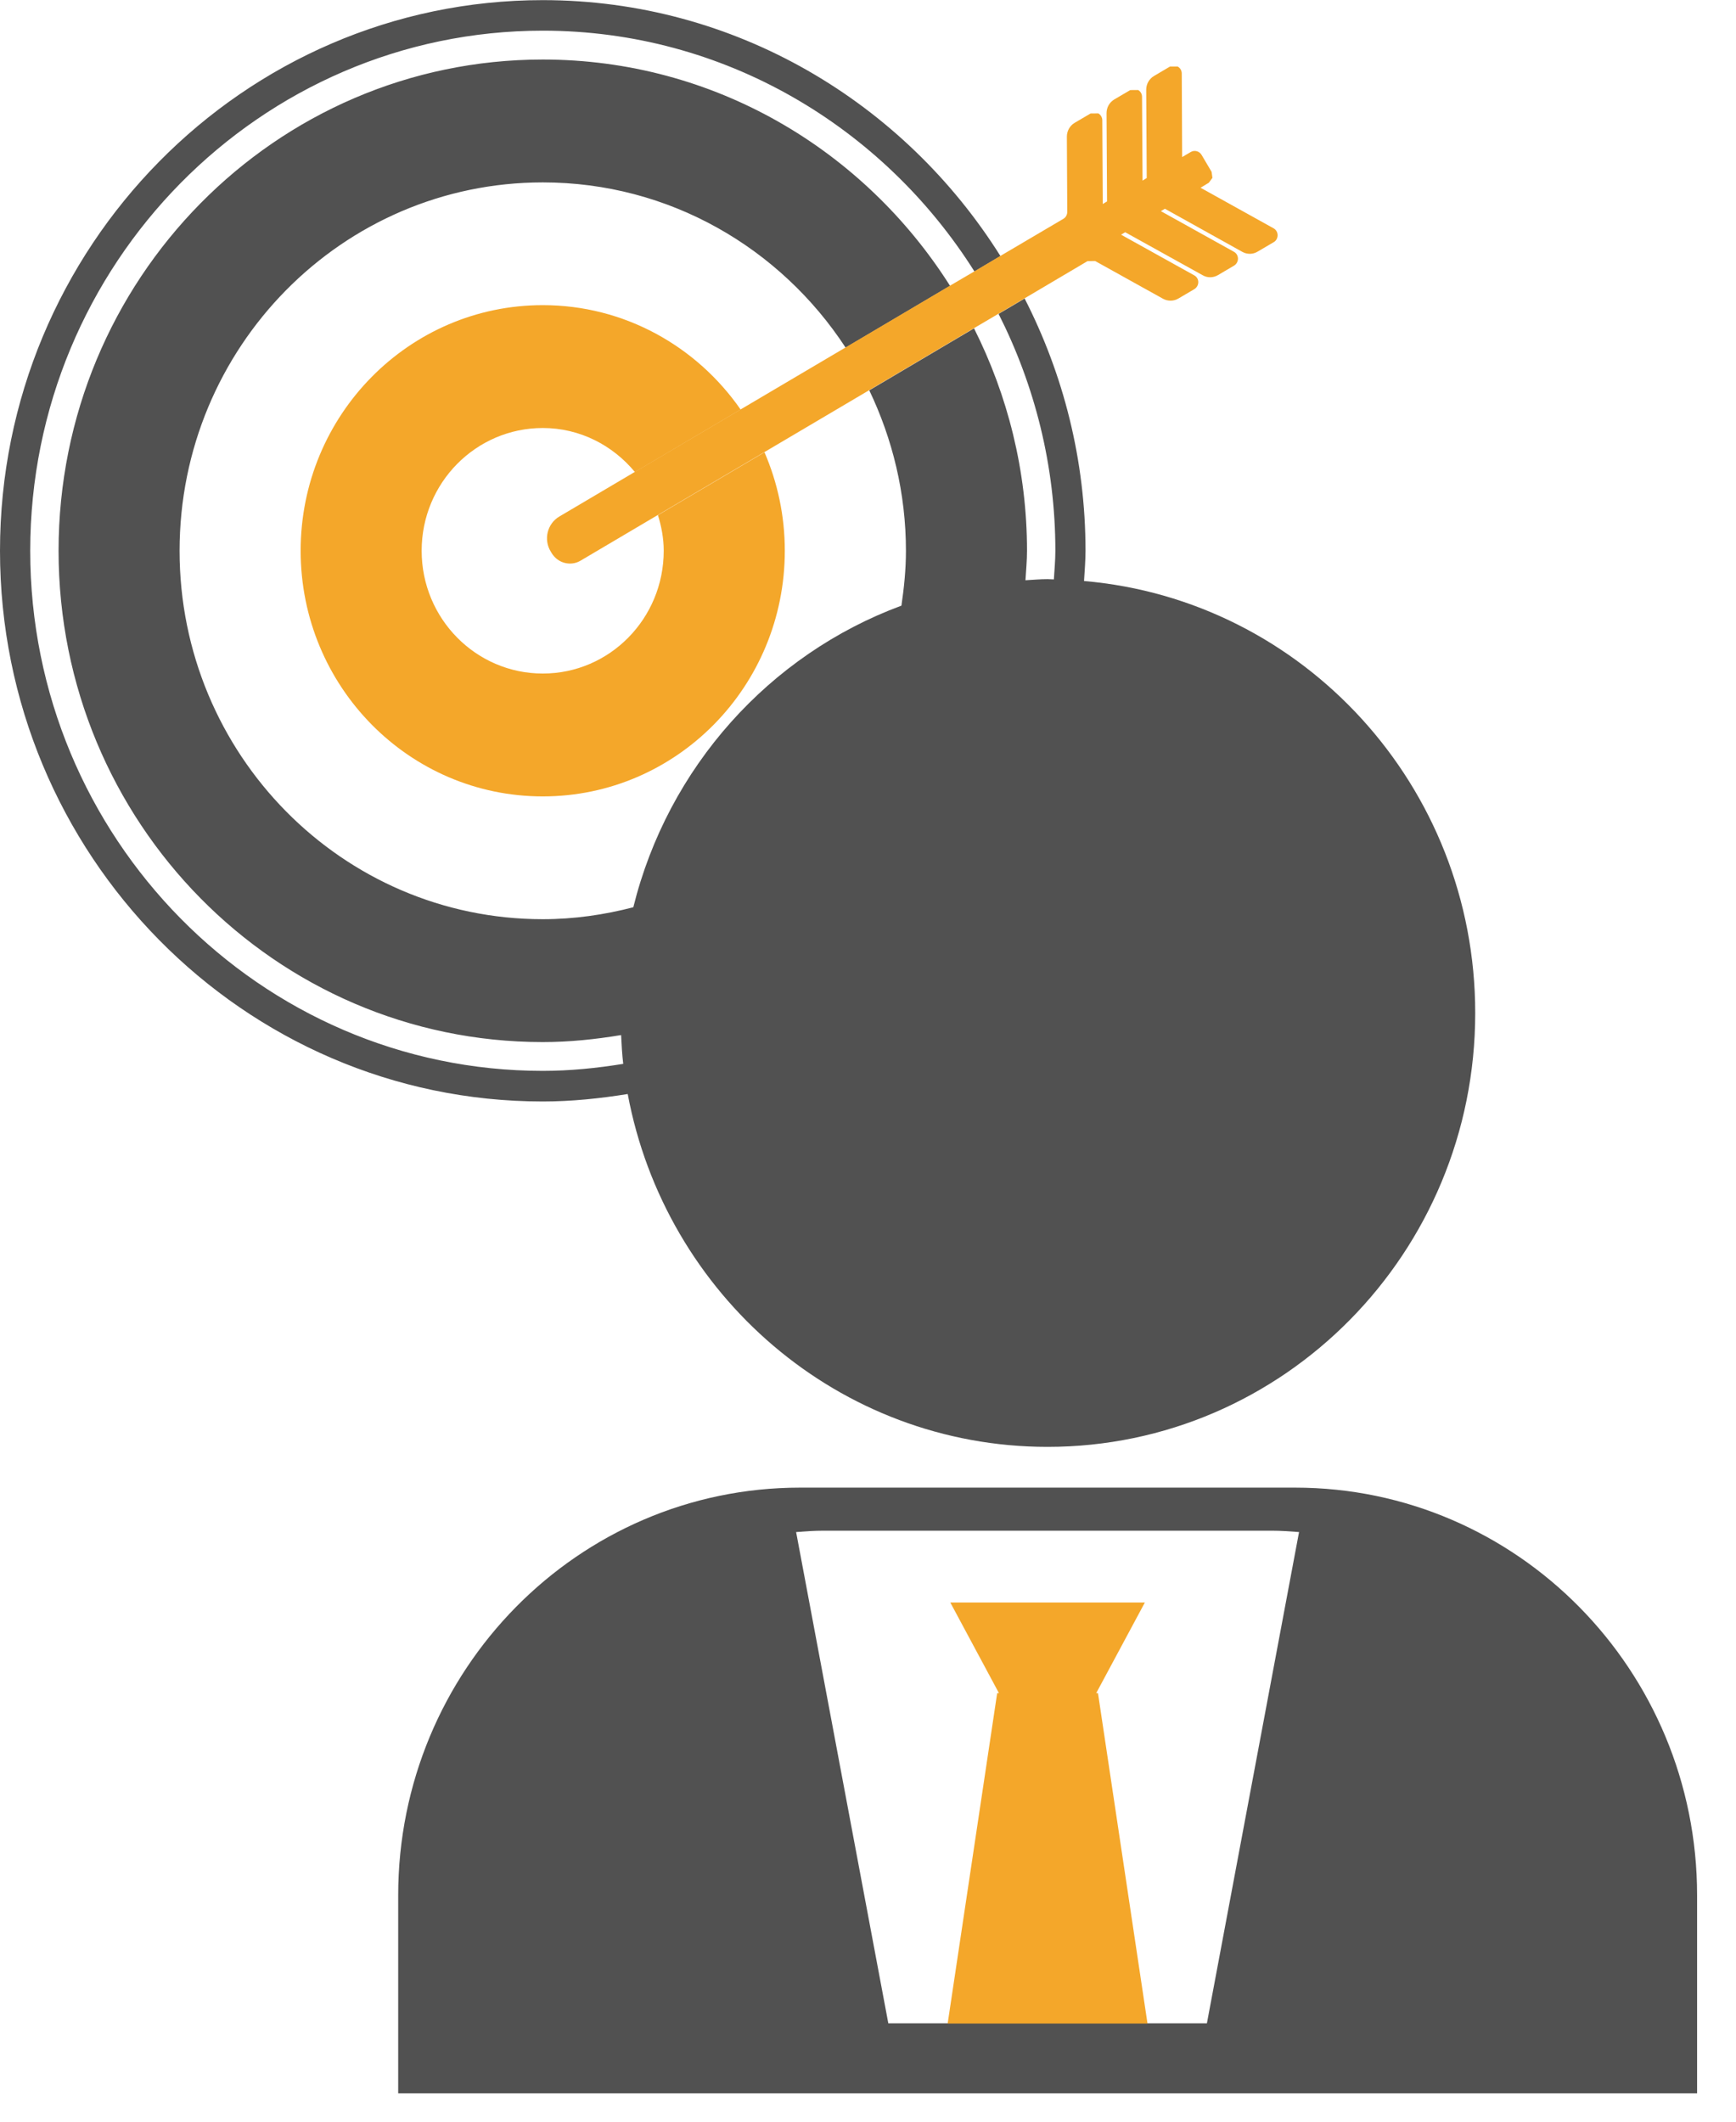 <svg width="27" height="33" viewBox="0 0 27 33" fill="none" xmlns="http://www.w3.org/2000/svg">
<path d="M0.47 8.567C0.47 4.106 4.046 0.477 8.442 0.477C11.261 0.477 13.738 1.974 15.156 4.223L15.56 3.983C14.061 1.595 11.434 0.002 8.442 0.002C3.787 0.002 0 3.845 0 8.567C0 13.289 3.787 17.132 8.442 17.132C8.892 17.132 9.332 17.085 9.763 17.016C10.346 20.14 13.045 22.504 16.293 22.504C19.966 22.504 22.944 19.483 22.944 15.756C22.944 12.224 20.266 9.329 16.86 9.037C16.869 8.88 16.883 8.725 16.883 8.567C16.883 7.152 16.538 5.82 15.936 4.643L15.531 4.882C16.091 5.989 16.414 7.24 16.414 8.567C16.414 8.718 16.399 8.864 16.391 9.012C16.358 9.012 16.326 9.008 16.293 9.008C16.176 9.008 16.063 9.019 15.949 9.025C15.958 8.873 15.973 8.722 15.973 8.567C15.973 7.321 15.672 6.147 15.149 5.107L13.52 6.071C13.881 6.827 14.09 7.67 14.09 8.567C14.09 8.858 14.061 9.141 14.02 9.42C11.967 10.18 10.389 11.933 9.85 14.111C9.4 14.228 8.929 14.297 8.442 14.297C5.322 14.297 2.793 11.731 2.793 8.567C2.793 5.402 5.322 2.837 8.442 2.837C10.41 2.837 12.139 3.858 13.152 5.407L14.776 4.446C13.437 2.33 11.104 0.926 8.442 0.926C4.284 0.926 0.911 4.347 0.911 8.567C0.911 12.787 4.284 16.208 8.442 16.208C8.858 16.208 9.263 16.165 9.66 16.099C9.668 16.249 9.675 16.399 9.693 16.547C9.284 16.613 8.868 16.656 8.442 16.656C4.046 16.656 0.47 13.027 0.47 8.567Z" fill="#515151"/>
<path d="M8.442 6.657C9.019 6.657 9.53 6.926 9.875 7.342L11.519 6.37C10.838 5.389 9.714 4.746 8.442 4.746C6.362 4.746 4.676 6.456 4.676 8.566C4.676 10.677 6.362 12.387 8.442 12.387C10.522 12.387 12.206 10.677 12.206 8.566C12.206 8.021 12.093 7.504 11.89 7.034L10.233 8.012C10.287 8.188 10.323 8.372 10.323 8.566C10.323 9.621 9.482 10.476 8.442 10.476C7.402 10.476 6.558 9.621 6.558 8.566C6.558 7.511 7.402 6.657 8.442 6.657Z" fill="#F4A72A"/>
<path d="M19.323 3.918C19.397 3.959 19.488 3.958 19.561 3.913L19.811 3.766C19.849 3.744 19.871 3.702 19.871 3.658C19.87 3.613 19.847 3.573 19.808 3.551L18.672 2.92L18.801 2.842L18.857 2.766L18.844 2.673L18.687 2.407C18.652 2.35 18.578 2.33 18.52 2.364L18.386 2.443L18.38 1.141C18.379 1.097 18.356 1.057 18.317 1.035H18.197L17.948 1.182C17.873 1.226 17.827 1.308 17.827 1.395L17.835 2.769L17.77 2.809L17.762 1.506C17.762 1.462 17.739 1.421 17.701 1.4L17.579 1.401L17.33 1.547C17.255 1.592 17.21 1.672 17.21 1.76L17.218 3.133L17.151 3.173L17.144 1.87C17.144 1.827 17.12 1.786 17.083 1.764L16.962 1.765L16.713 1.911C16.638 1.956 16.593 2.038 16.593 2.125L16.599 3.295C16.599 3.338 16.579 3.378 16.541 3.402L15.56 3.98L15.156 4.22L14.776 4.443L13.151 5.404L11.519 6.368L9.875 7.339L8.699 8.034C8.511 8.145 8.45 8.394 8.567 8.581L8.584 8.609C8.681 8.762 8.878 8.811 9.03 8.72L10.233 8.009L11.89 7.031L13.52 6.068L15.149 5.104L15.531 4.879L15.936 4.64L16.915 4.061L17.033 4.06L18.089 4.647C18.163 4.687 18.253 4.687 18.326 4.644L18.576 4.497C18.614 4.473 18.637 4.433 18.637 4.388C18.637 4.343 18.612 4.303 18.573 4.282L17.436 3.65L17.5 3.612L18.707 4.282C18.78 4.324 18.87 4.322 18.943 4.279L19.194 4.131C19.232 4.108 19.254 4.066 19.254 4.023C19.254 3.978 19.23 3.937 19.191 3.916L18.055 3.284L18.118 3.247L19.323 3.918Z" fill="#F4A72A"/>
<path d="M15.538 26.336L14.782 24.925H14.781L15.538 26.336Z" fill="#515151"/>
<path d="M18.771 31.47H13.816L12.382 23.829C12.523 23.818 12.664 23.808 12.806 23.808H19.78C19.924 23.808 20.064 23.818 20.204 23.829L18.771 31.47ZM12.443 23.138C8.992 23.138 6.193 25.978 6.193 29.481V32.559H26.395V29.481C26.395 25.978 23.596 23.138 20.142 23.138H12.443Z" fill="#515151"/>
<path d="M14.739 31.473H17.847L17.077 26.335H17.049L17.806 24.925H14.781L15.537 26.335H15.509L14.739 31.473Z" fill="#F4A72A"/>
</svg>
